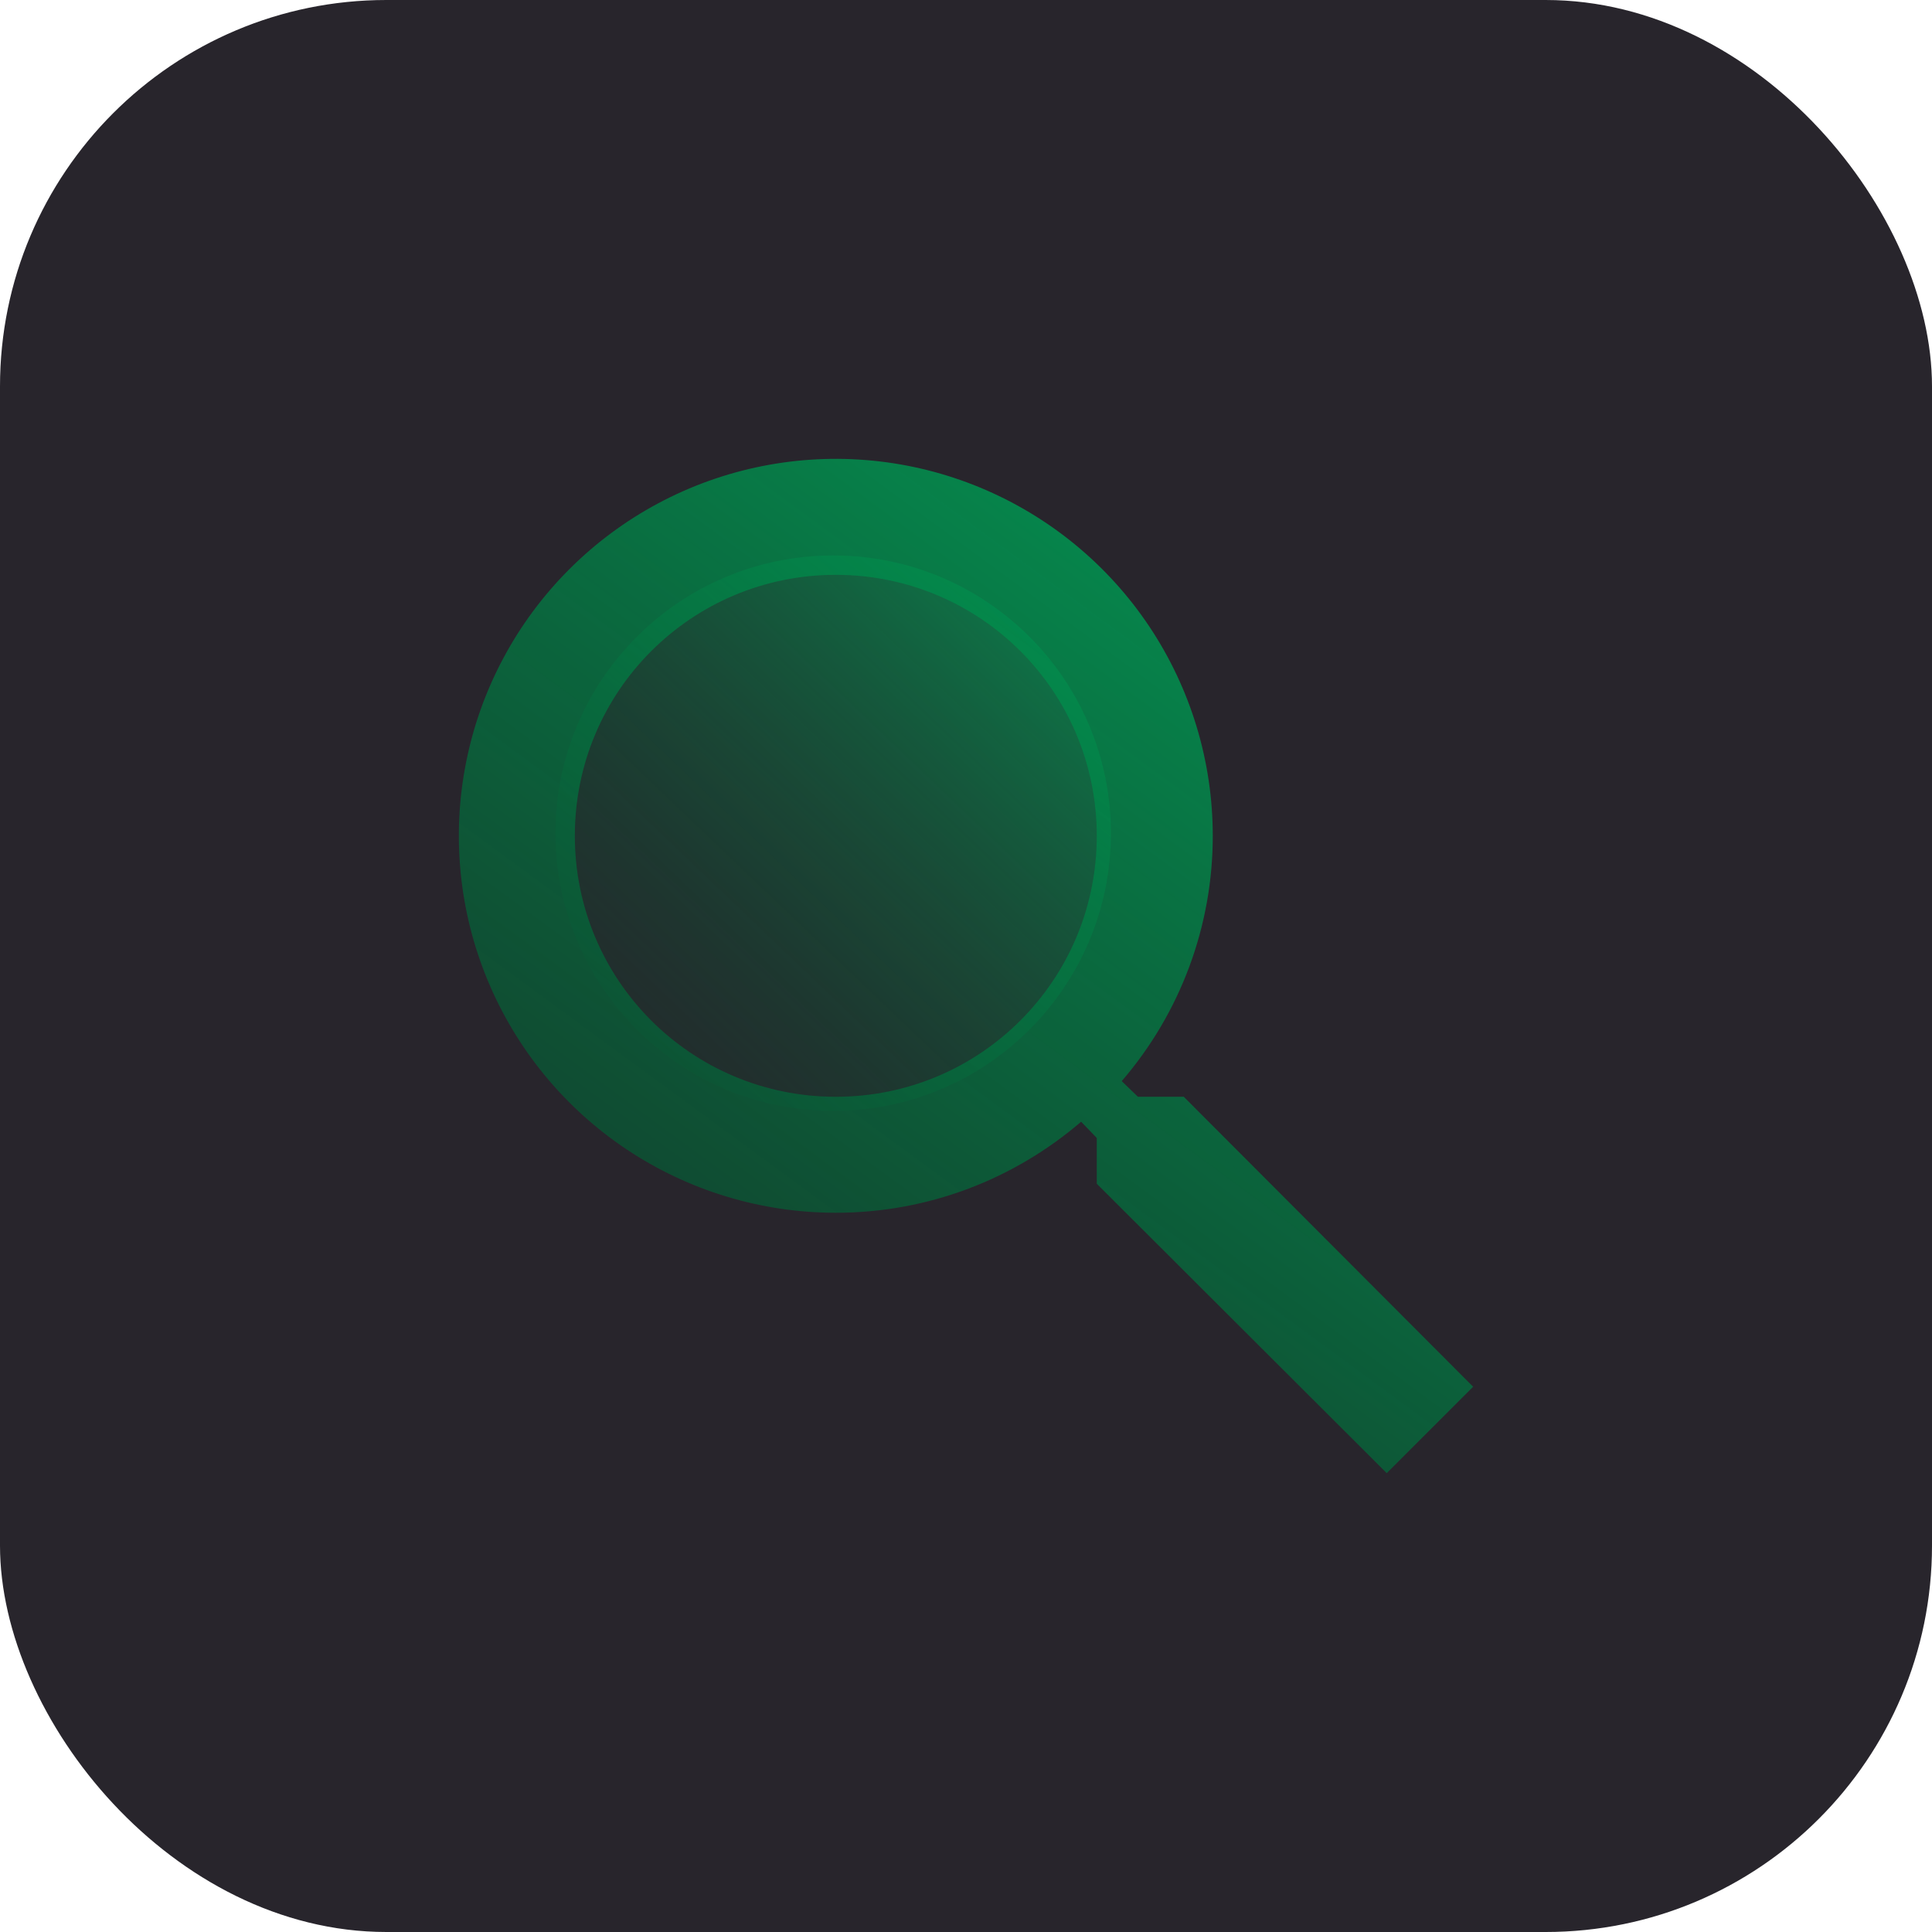 <?xml version="1.0" encoding="UTF-8"?> <svg xmlns="http://www.w3.org/2000/svg" width="80" height="80" viewBox="0 0 80 80" fill="none"><rect width="80" height="80" rx="16" fill="#28252C"></rect><g filter="url(#filter0_b_1201_2275)"><circle cx="34.5" cy="34.5" r="11.5" fill="url(#paint0_linear_1201_2275)" fill-opacity="0.8"></circle></g><path d="M49.017 45.415H47.12L46.448 44.767C48.882 41.943 50.221 38.337 50.218 34.609C50.218 31.522 49.302 28.504 47.587 25.937C45.872 23.37 43.434 21.37 40.582 20.188C37.73 19.007 34.592 18.698 31.564 19.3C28.536 19.902 25.755 21.389 23.572 23.572C21.389 25.755 19.902 28.536 19.3 31.564C18.698 34.592 19.007 37.73 20.188 40.582C21.37 43.434 23.37 45.872 25.937 47.587C28.504 49.302 31.522 50.218 34.609 50.218C38.475 50.218 42.029 48.801 44.767 46.448L45.415 47.12V49.017L57.422 61L61 57.422L49.017 45.415ZM34.609 45.415C28.63 45.415 23.803 40.588 23.803 34.609C23.803 28.63 28.63 23.803 34.609 23.803C40.588 23.803 45.415 28.63 45.415 34.609C45.415 40.588 40.588 45.415 34.609 45.415Z" fill="url(#paint1_linear_1201_2275)"></path><defs><filter id="filter0_b_1201_2275" x="17" y="17" width="35" height="35" filterUnits="userSpaceOnUse" color-interpolation-filters="sRGB"><feFlood flood-opacity="0" result="BackgroundImageFix"></feFlood><feGaussianBlur in="BackgroundImageFix" stdDeviation="3"></feGaussianBlur><feComposite in2="SourceAlpha" operator="in" result="effect1_backgroundBlur_1201_2275"></feComposite><feBlend mode="normal" in="SourceGraphic" in2="effect1_backgroundBlur_1201_2275" result="shape"></feBlend></filter><linearGradient id="paint0_linear_1201_2275" x1="46.998" y1="20.667" x2="21.748" y2="47.117" gradientUnits="userSpaceOnUse"><stop stop-color="#02AF5F"></stop><stop offset="1" stop-color="#014928" stop-opacity="0"></stop></linearGradient><linearGradient id="paint1_linear_1201_2275" x1="58.07" y1="9.846" x2="19.203" y2="62.764" gradientUnits="userSpaceOnUse"><stop stop-color="#02AF5F"></stop><stop offset="1" stop-color="#014928" stop-opacity="0.52"></stop></linearGradient></defs></svg> 